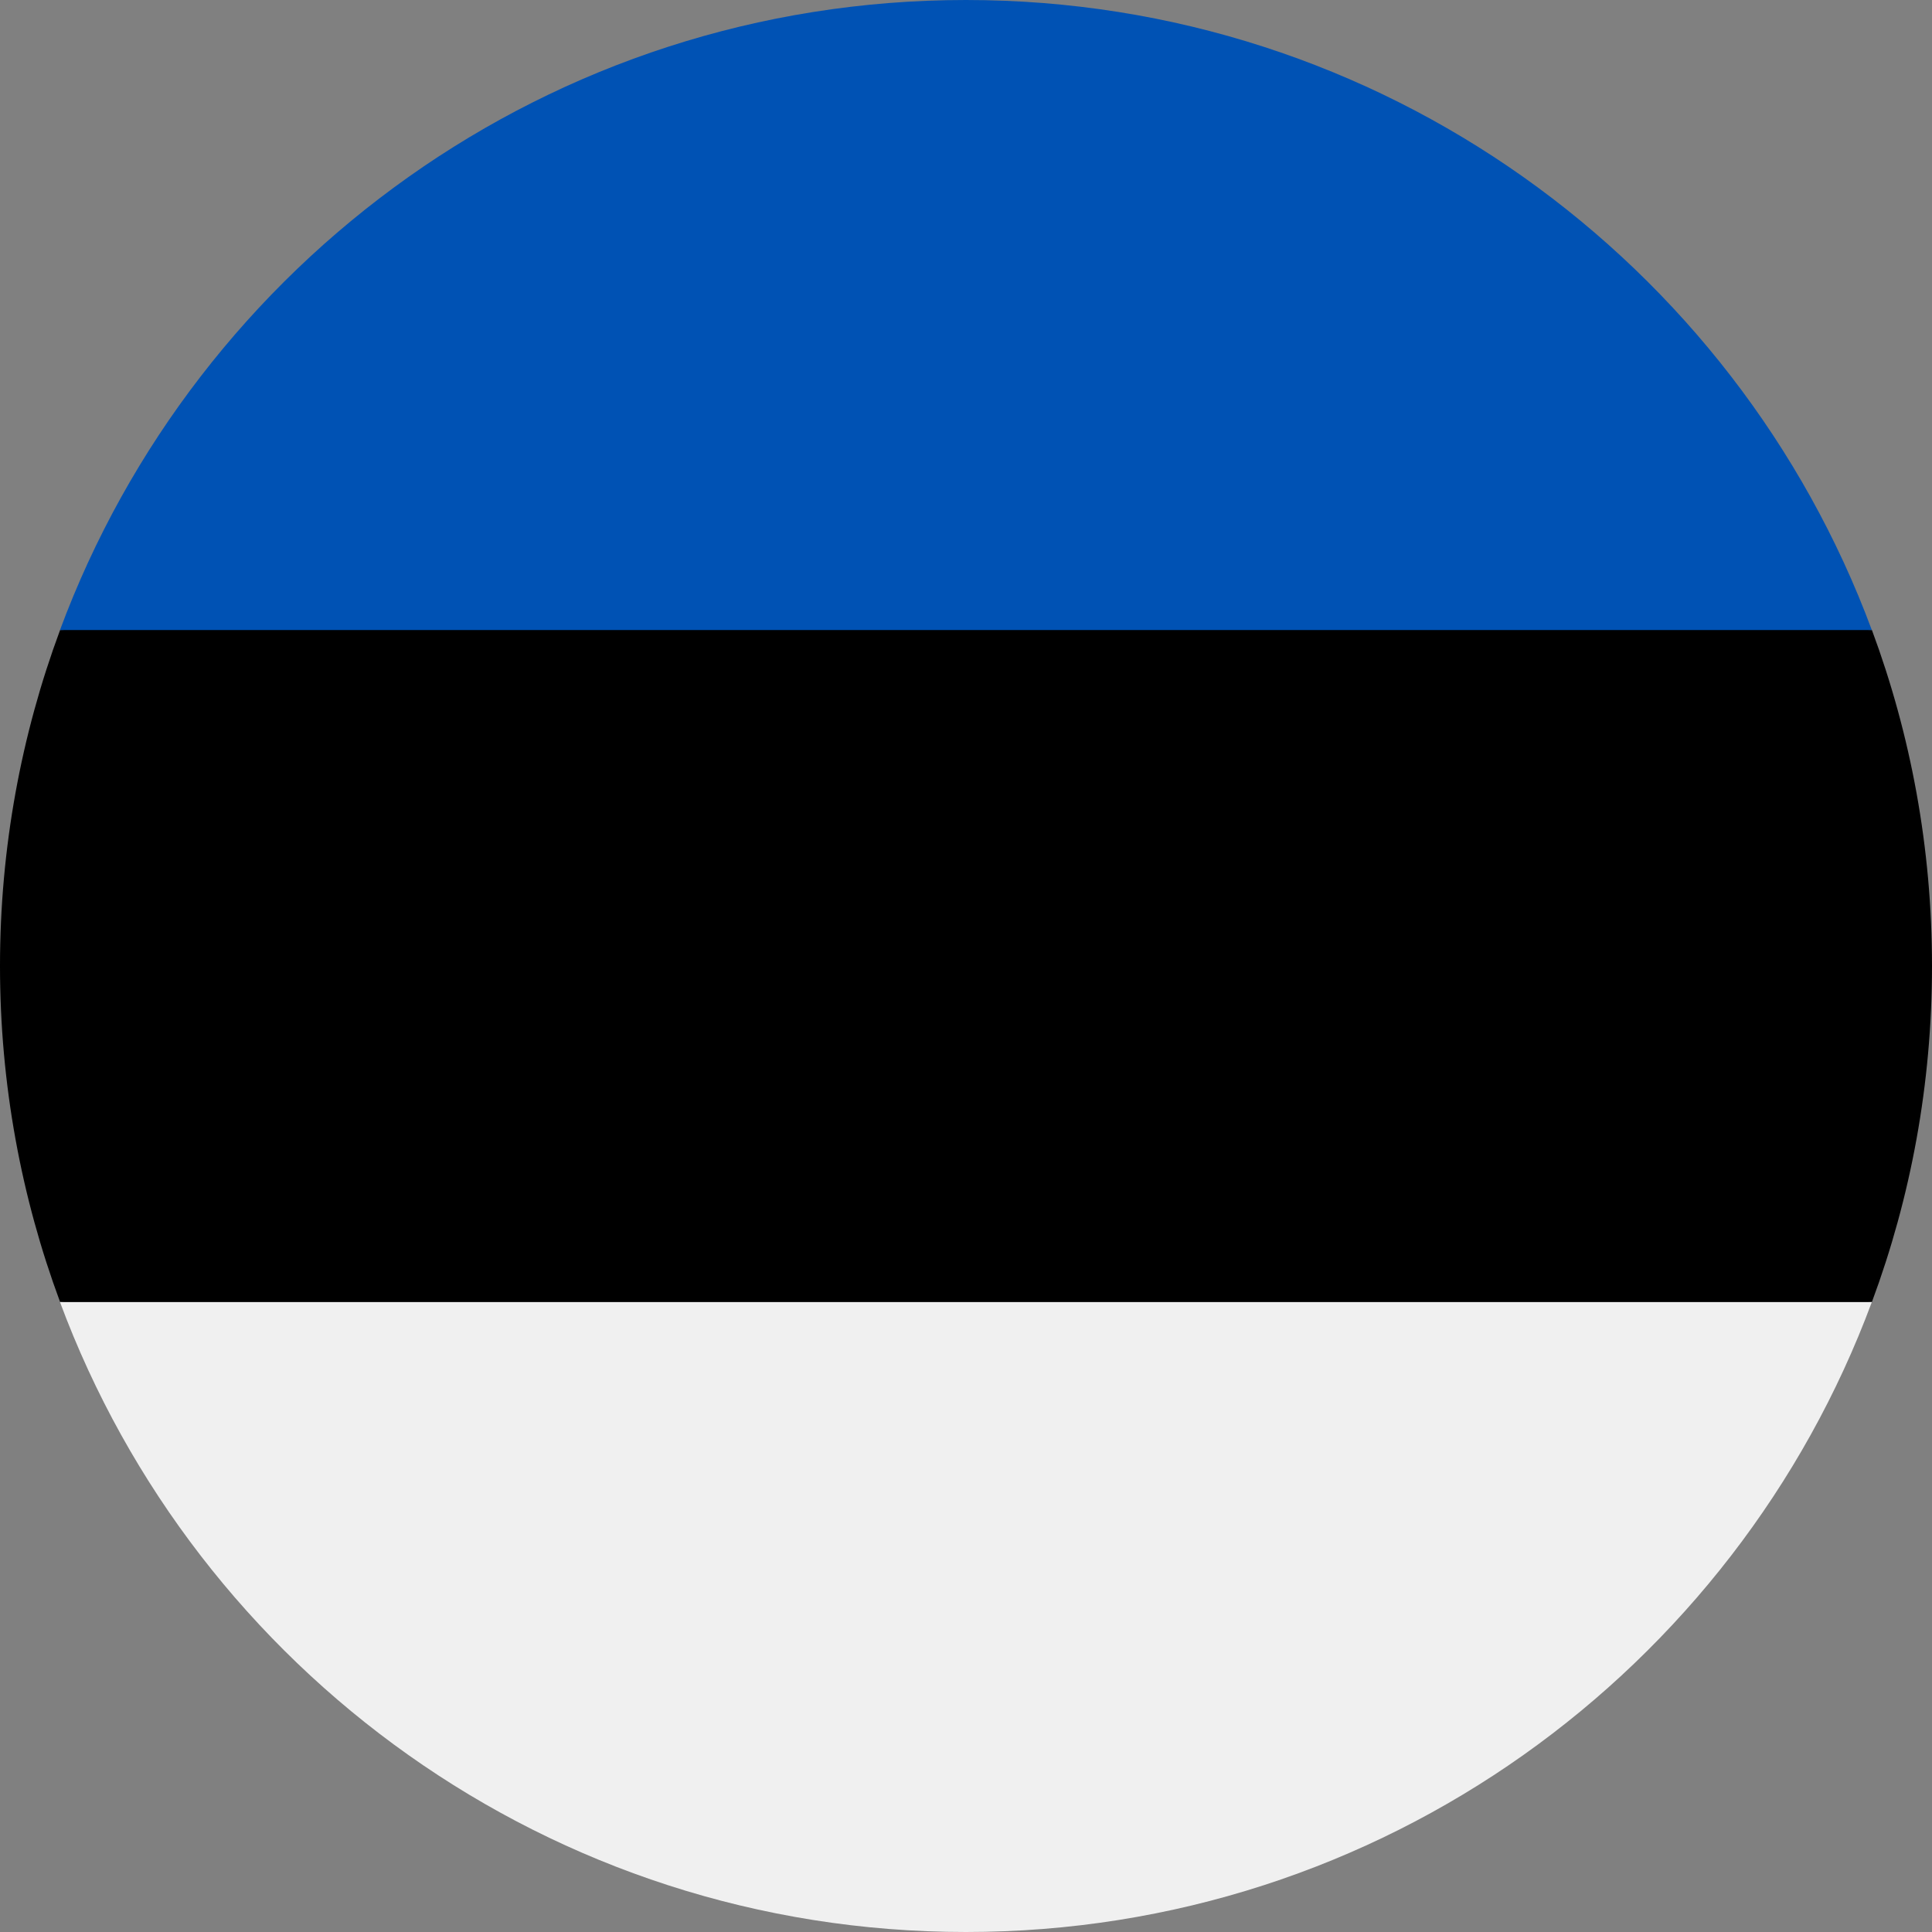 <svg width="20" height="20" viewBox="0 0 20 20" fill="none" xmlns="http://www.w3.org/2000/svg">
<rect x="0" y="0" width="20" height="20" fill="#808080" stroke="none"/>
<path d="M0 10C0 11.223 0.22 12.395 0.622 13.478L10 13.913L19.378 13.478C19.78 12.395 20 11.223 20 10C20 8.777 19.78 7.605 19.378 6.522L10 6.087L0.622 6.522C0.22 7.605 0 8.777 0 10H0Z" fill="black"/>
<path d="M9.999 0C5.699 0 2.034 2.714 0.621 6.522L19.377 6.522C17.964 2.714 14.299 0 9.999 0V0Z" fill="#0052B4"/>
<path d="M19.377 13.479L0.621 13.479C2.034 17.287 5.699 20 9.999 20C14.299 20 17.964 17.287 19.377 13.479Z" fill="#F0F0F0"/>
</svg>

